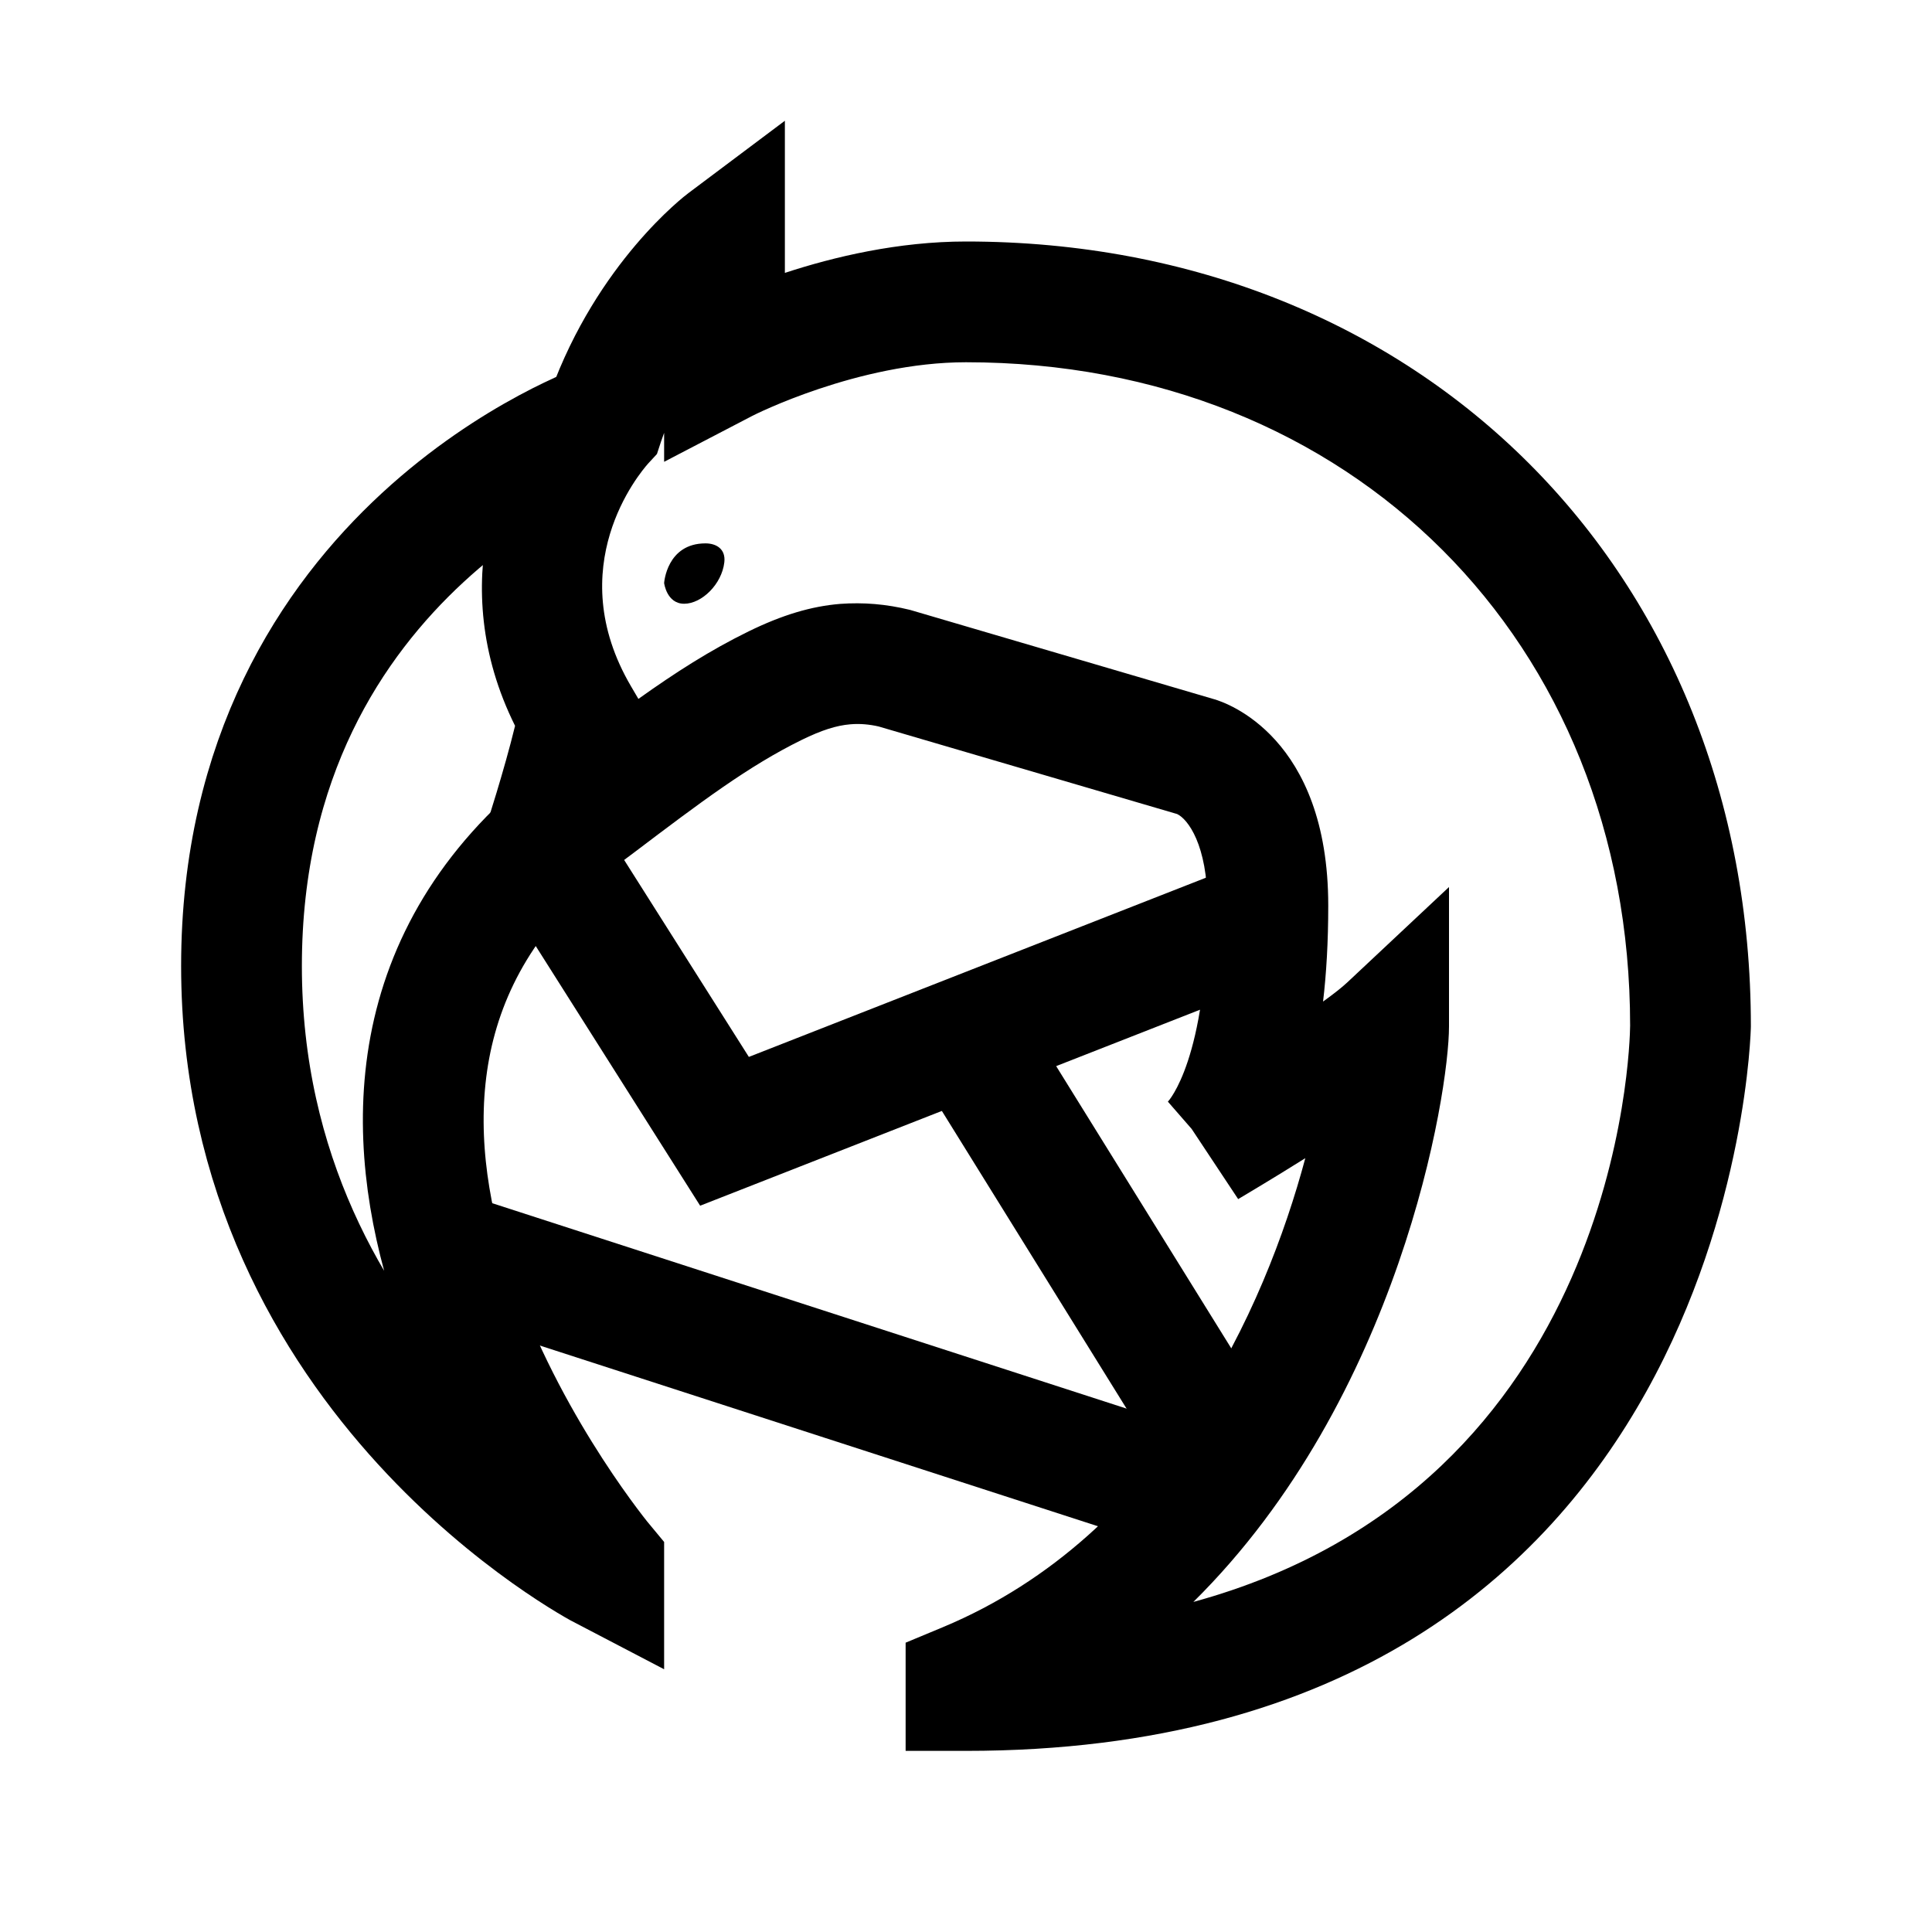 <?xml version="1.0" encoding="iso-8859-1"?>
<!-- Generator: Adobe Illustrator 19.1.1, SVG Export Plug-In . SVG Version: 6.00 Build 0)  -->
<svg version="1.1"  xmlns="http://www.w3.org/2000/svg" xmlns:xlink="http://www.w3.org/1999/xlink" x="0px" y="0px"
	 viewBox="0 0 32 32" style="enable-background:new 0 0 32 32;" xml:space="preserve">
<polyline style="fill:none;stroke:#000000;stroke-width:2;stroke-miterlimit:10;" points="9,14 12,18.738 20.381,15.452 "/>
<line style="fill:none;stroke:#000000;stroke-width:2;stroke-miterlimit:10;" x1="16.137" y1="17.369" x2="20.278" y2="24.043"/>
<line style="fill:none;stroke:#000000;stroke-width:2;stroke-miterlimit:10;" x1="7.307" y1="20.706" x2="19.833" y2="24.762"/>
<path d="M16,29h-1v-1.792l0.615-0.256c3.672-1.531,5.341-5.289,6.005-7.769c-0.548,0.344-1.007,0.615-1.112,0.678l-0.771-1.163
	l-0.393-0.451C19.351,18.24,20,17.543,20,15c0-1.014-0.329-1.435-0.503-1.517l-4.943-1.45c-0.146-0.034-0.31-0.051-0.473-0.036
	c-0.228,0.019-0.475,0.098-0.8,0.257c-0.885,0.434-1.681,1.036-2.782,1.869l-3.426,2.558l0.977-2.991
	c0.003-0.011,0.301-0.926,0.481-1.668C7.356,9.658,8.313,7.485,9.118,6.492C9.895,4.348,11.337,3.247,11.4,3.2L13,2v2.52
	C13.81,4.254,14.878,4,16,4c7.532,0,13,5.468,13,13C28.999,17.131,28.717,29,16,29z M24,14.692V17c0,1.116-0.819,6.157-4.234,9.533
	c7.055-1.929,7.23-9.19,7.234-9.545C27,10.626,22.374,6,16,6c-1.788,0-3.521,0.878-3.537,0.887L11,7.649v-0.48
	c-0.018,0.049-0.035,0.098-0.052,0.147l-0.067,0.204l-0.146,0.158c-0.146,0.164-1.444,1.712-0.283,3.69l0.122,0.208
	c0.611-0.436,1.191-0.808,1.827-1.119c0.554-0.271,1.036-0.416,1.519-0.455c0.378-0.027,0.755,0.002,1.154,0.1l5.042,1.481
	C20.301,11.637,22,12.2,22,15c0,0.598-0.031,1.125-0.086,1.589c0.173-0.125,0.313-0.234,0.402-0.318L24,14.692z"/>
<path d="M11,9.657c0,0,0.042,0.343,0.332,0.343s0.623-0.322,0.665-0.686C12.023,9.093,11.864,9,11.685,9C11.042,9,11,9.657,11,9.657
	z"/>
<path style="fill:none;stroke:#000000;stroke-width:2;stroke-miterlimit:10;" d="M10,7c0,0-6,2.083-6,9c0,6.875,6,10,6,10v-0.098
	c0,0-6-7.194-1-11.902"/>
<path style="display:none;opacity:0.53;fill:none;stroke:#000000;stroke-width:2;stroke-miterlimit:10;" d="M8.881,21.476
	c0,0,0.913,1.597,2.19,2.19c-0.776-1.095-1.095-2.19-1.095-2.19"/>
</svg>
